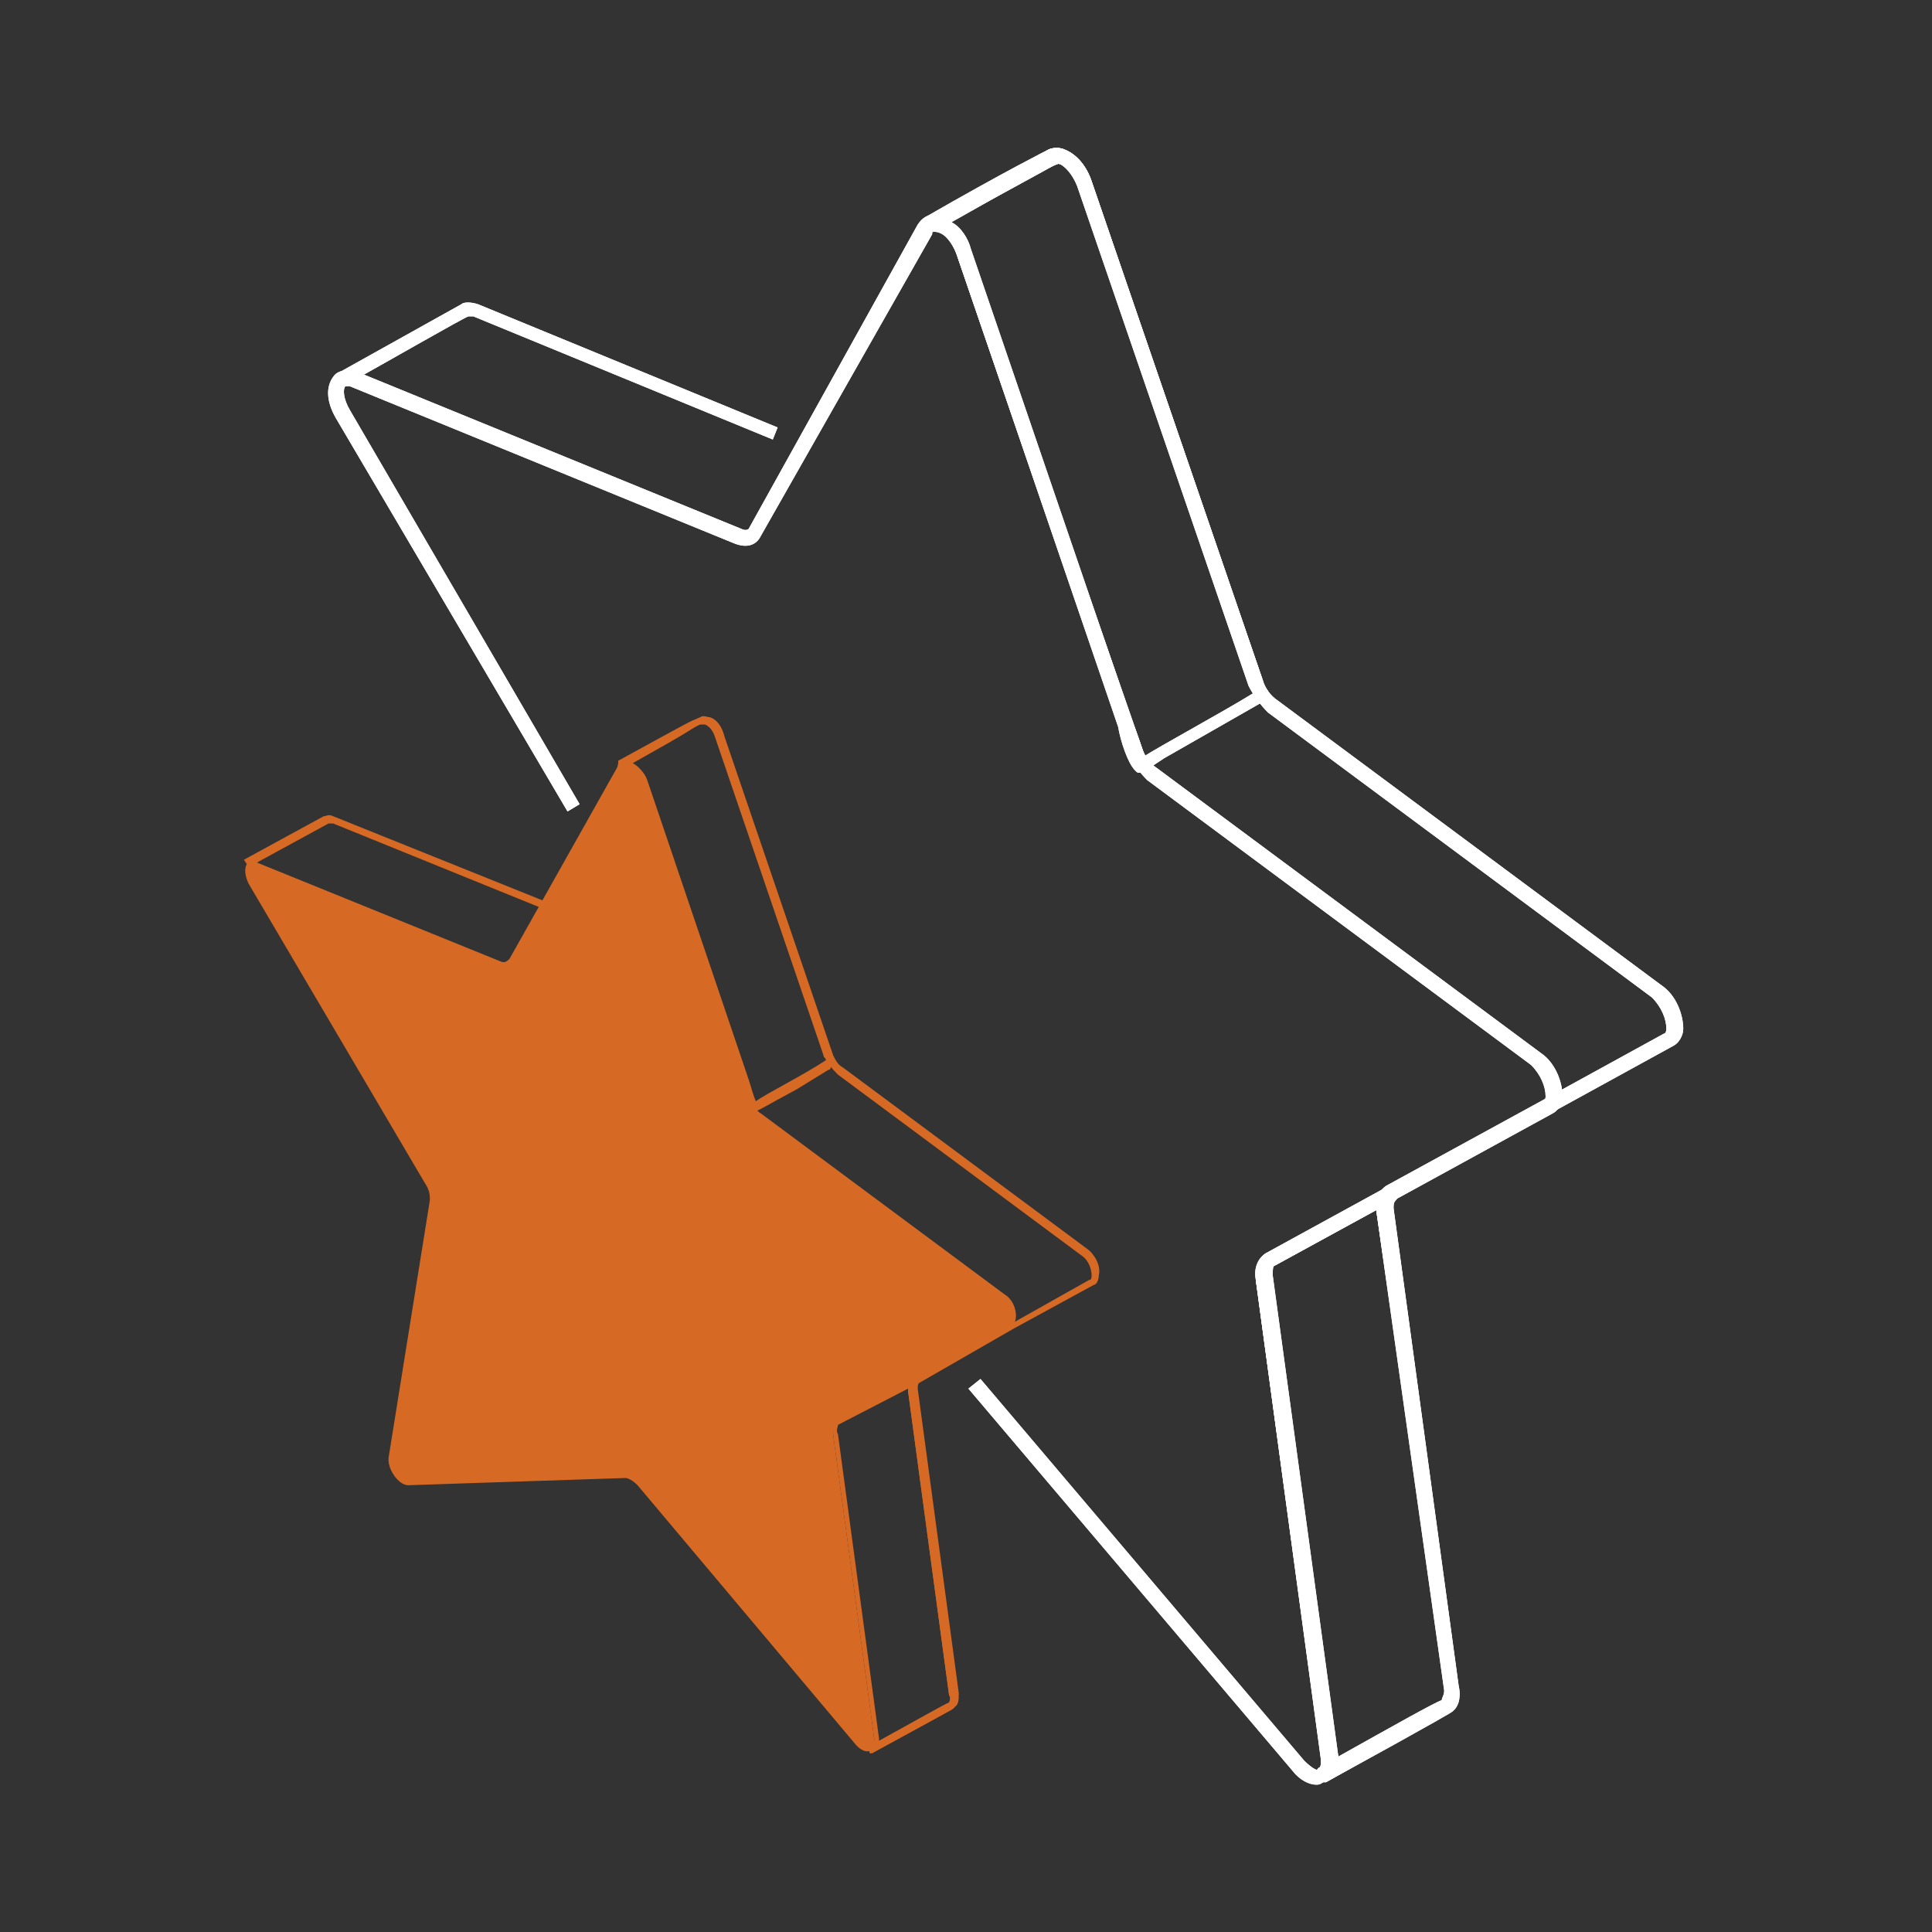 <?xml version="1.0" encoding="UTF-8"?> <!-- Generator: Adobe Illustrator 28.2.0, SVG Export Plug-In . SVG Version: 6.00 Build 0) --> <svg xmlns="http://www.w3.org/2000/svg" xmlns:xlink="http://www.w3.org/1999/xlink" id="Layer_1" x="0px" y="0px" viewBox="0 0 80 80" style="enable-background:new 0 0 80 80;" xml:space="preserve"><rect x="0" y="0" width="80" height="80" fill="#333333" stroke="none"/> <style type="text/css"> .st0{fill:#FFFFFF;} .st1{fill:#F2F5FF;} .st2{fill:#D66A24;} </style> <path class="st0" d="M32,18.2l-12.4-5.1c-0.1,0-0.2,0-0.2,0c-0.1,0-3.4,1.9-5.2,2.9l-0.3-0.5c5.2-2.9,5.2-2.9,5.2-2.9 c0.1-0.1,0.4-0.1,0.7,0l12.4,5.1L32,18.2z M54.9,73.8l-0.3-0.5c1.9-1.1,4.8-2.7,5.2-2.9c0-0.1,0.1-0.2,0.1-0.4L57,50.2 c-0.1-0.5,0.1-0.9,0.4-1.1l6.4-3.5l5.1-2.8c0.1,0,0.1-0.2,0.1-0.2c0-0.4-0.2-0.9-0.6-1.3L52.5,29.5c-0.3-0.3-0.6-0.7-0.8-1.1 L44.6,7.7c-0.2-0.5-0.5-0.8-0.7-0.9c-0.1,0-0.2-0.1-0.2,0c-0.1,0.1-3.1,1.7-5.1,2.8L38.3,9c3.3-1.9,5.1-2.8,5.1-2.8 c0.2-0.1,0.5-0.1,0.7,0c0.5,0.2,0.9,0.7,1.1,1.3l7.1,20.7c0.1,0.3,0.3,0.6,0.6,0.8l15.9,11.8c0.6,0.4,0.9,1.2,0.9,1.8 c0,0.3-0.2,0.6-0.4,0.7l-5.1,2.8l-6.4,3.5c-0.1,0-0.1,0.2-0.1,0.4l2.7,19.8c0.1,0.4,0,0.8-0.3,1C60.1,70.9,60,70.9,54.9,73.8z"></path> <path class="st0" d="M54.5,73.9c-0.3,0-0.7-0.2-1-0.6L40.1,57.5l0.5-0.4L54,72.9c0.3,0.3,0.5,0.4,0.6,0.4c0.1,0,0.1-0.2,0.1-0.4 L52,53c-0.1-0.5,0.1-0.9,0.4-1.1l11.5-6.3c0.1,0,0.1-0.2,0.1-0.2c0-0.4-0.2-0.9-0.6-1.3L47.5,32.3c-0.3-0.3-0.6-0.7-0.8-1.1 l-7.1-20.7c-0.2-0.6-0.6-0.9-0.9-0.9c-0.1,0-0.1,0-0.1,0.1l-7.1,12.5c-0.2,0.4-0.6,0.5-1.1,0.3L14.5,16c-0.1,0-0.2,0-0.2,0 c-0.1,0.1-0.1,0.5,0.2,1L24,33.3l-0.5,0.3l-9.6-16.3c-0.4-0.7-0.4-1.3-0.1-1.7c0.2-0.3,0.6-0.3,1-0.2l15.9,6.5c0.2,0.1,0.3,0,0.3,0 L38,9.3c0.2-0.3,0.4-0.4,0.7-0.4c0.6,0.1,1.2,0.6,1.4,1.4L47.3,31c0.1,0.3,0.3,0.6,0.6,0.8l15.9,11.8c0.6,0.4,0.9,1.2,0.9,1.8 c0,0.3-0.2,0.6-0.4,0.7l-11.5,6.3c-0.1,0-0.1,0.2-0.1,0.4l2.7,19.8c0.1,0.5-0.1,0.9-0.5,1.1C54.7,73.9,54.6,73.9,54.5,73.9z"></path> <path class="st0" d="M39.4,9.2c0.4,0.2,0.7,0.7,0.8,1.1l6.7,19.6c0.2,0.5,0.4,1.1,0.5,1.4c0.8-0.5,3.2-1.8,4.5-2.6 c0-0.1-0.1-0.2-0.1-0.3c0,0-7.1-20.7-7.1-20.7c-0.2-0.5-0.5-0.8-0.7-0.9c-0.1,0-0.2-0.1-0.2,0C43.7,6.8,43.1,7.1,39.4,9.2z M47.2,32 c-0.1,0-0.1,0-0.2-0.1c-0.3-0.3-0.6-1.2-0.7-1.8l-6.7-19.6c-0.2-0.5-0.5-0.8-0.7-0.9c-0.1,0-0.2-0.1-0.2,0c-0.1,0-0.3,0-0.4-0.1 c-0.1-0.1,0-0.3,0.1-0.4L38.4,9c0,0,0,0,0,0c4.9-2.7,5-2.8,5-2.8c0.2-0.1,0.5-0.1,0.7,0c0.5,0.2,0.9,0.7,1.1,1.3l7.1,20.7 c0,0.1,0.1,0.3,0.2,0.4c0,0.1,0.1,0.2,0,0.2c0,0.1-0.1,0.2-0.1,0.2l-4.2,2.4C47.6,31.8,47.3,32,47.2,32z"></path> <path class="st1" d="M52.6,52.9l2.7,19.8c0,0,0,0.1,0,0.1c2.5-1.4,4.1-2.3,4.4-2.4c0-0.1,0.1-0.2,0.1-0.4L57,50.2c0,0,0-0.1,0-0.1 l-4.4,2.4C52.6,52.5,52.6,52.7,52.6,52.9z M54.8,73.8c-0.1,0-0.2-0.1-0.3-0.2c-0.1-0.1,0-0.3,0.1-0.4c0.1,0,0.1-0.2,0.1-0.4L52,53 c0-0.5,0.1-0.8,0.3-1c0,0,0,0,0.1,0l5-2.8c0.1-0.1,0.3,0,0.4,0.1c0.1,0.1,0.1,0.3,0,0.4c-0.1,0.1-0.1,0.2-0.1,0.4l2.7,19.8 c0.1,0.4,0,0.8-0.3,1c0,0-0.1,0.1-5.2,2.9C54.9,73.8,54.8,73.8,54.8,73.8z"></path> <g> <path class="st0" d="M32,18.2l-12.4-5.1c-0.1,0-0.2,0-0.2,0c-0.1,0-3.4,1.9-5.2,2.9l-0.3-0.5c5.2-2.9,5.2-2.9,5.2-2.9 c0.1-0.1,0.4-0.1,0.7,0l12.4,5.1L32,18.2z M54.9,73.8l-0.3-0.5c1.9-1.1,4.8-2.7,5.2-2.9c0-0.1,0.1-0.2,0.1-0.4L57,50.2 c-0.1-0.5,0.1-0.9,0.4-1.1l6.4-3.5l5.1-2.8c0.1,0,0.1-0.2,0.1-0.2c0-0.4-0.2-0.9-0.6-1.3L52.5,29.5c-0.3-0.3-0.6-0.7-0.8-1.1 L44.6,7.7c-0.2-0.5-0.5-0.8-0.7-0.9c-0.1,0-0.2-0.1-0.2,0c-0.1,0.1-3.1,1.7-5.1,2.8L38.3,9c3.3-1.9,5.1-2.8,5.1-2.8 c0.2-0.1,0.5-0.1,0.7,0c0.5,0.2,0.9,0.7,1.1,1.3l7.1,20.7c0.1,0.3,0.3,0.6,0.6,0.8l15.9,11.8c0.6,0.4,0.9,1.2,0.9,1.8 c0,0.3-0.2,0.6-0.4,0.7l-5.1,2.8l-6.4,3.5c-0.1,0-0.1,0.2-0.1,0.4l2.7,19.8c0.1,0.4,0,0.8-0.3,1C60.1,70.9,60,70.9,54.9,73.8z"></path> </g> <g> <path class="st0" d="M54.5,73.9c-0.3,0-0.7-0.2-1-0.6L40.1,57.5l0.5-0.4L54,72.9c0.3,0.3,0.5,0.4,0.6,0.4c0.1,0,0.1-0.2,0.1-0.4 L52,53c-0.1-0.5,0.1-0.9,0.4-1.1l11.5-6.3c0.1,0,0.1-0.2,0.1-0.2c0-0.4-0.2-0.9-0.6-1.3L47.5,32.3c-0.3-0.3-0.6-0.7-0.8-1.1 l-7.1-20.7c-0.2-0.6-0.6-0.9-0.9-0.9c-0.1,0-0.1,0-0.1,0.1l-7.1,12.5c-0.2,0.4-0.6,0.5-1.1,0.3L14.5,16c-0.1,0-0.2,0-0.2,0 c-0.1,0.1-0.1,0.5,0.2,1L24,33.3l-0.5,0.3l-9.6-16.3c-0.4-0.7-0.4-1.3-0.1-1.7c0.2-0.3,0.6-0.3,1-0.2l15.9,6.5c0.2,0.1,0.3,0,0.3,0 L38,9.3c0.2-0.3,0.4-0.4,0.7-0.4c0.6,0.1,1.2,0.6,1.4,1.4L47.3,31c0.1,0.3,0.3,0.6,0.6,0.8l15.9,11.8c0.6,0.4,0.9,1.2,0.9,1.8 c0,0.3-0.2,0.6-0.4,0.7l-11.5,6.3c-0.1,0-0.1,0.2-0.1,0.4l2.7,19.8c0.1,0.5-0.1,0.9-0.5,1.1C54.7,73.9,54.6,73.9,54.5,73.9z"></path> </g> <g> <path class="st0" d="M39.4,9.2c0.4,0.2,0.7,0.7,0.8,1.1l6.7,19.6c0.2,0.5,0.4,1.1,0.5,1.4c0.8-0.5,3.2-1.8,4.5-2.6 c0-0.1-0.1-0.2-0.1-0.3c0,0-7.1-20.7-7.1-20.7c-0.2-0.5-0.5-0.8-0.7-0.9c-0.1,0-0.2-0.1-0.2,0C43.7,6.8,43.1,7.1,39.4,9.2z M47.2,32c-0.1,0-0.1,0-0.2-0.1c-0.3-0.3-0.6-1.2-0.7-1.8l-6.7-19.6c-0.2-0.5-0.5-0.8-0.7-0.9c-0.1,0-0.2-0.1-0.2,0 c-0.1,0-0.3,0-0.4-0.1c-0.1-0.1,0-0.3,0.1-0.4L38.4,9c0,0,0,0,0,0c4.9-2.7,5-2.8,5-2.8c0.2-0.1,0.5-0.1,0.7,0 c0.5,0.2,0.9,0.7,1.1,1.3l7.1,20.7c0,0.1,0.1,0.3,0.2,0.4c0,0.1,0.1,0.2,0,0.2c0,0.1-0.1,0.2-0.1,0.2l-4.2,2.4 C47.6,31.8,47.3,32,47.2,32z"></path> </g> <g> <path class="st0" d="M52.6,52.9l2.7,19.8c0,0,0,0.1,0,0.1c2.5-1.4,4.1-2.3,4.4-2.4c0-0.1,0.1-0.2,0.1-0.4L57,50.2c0,0,0-0.1,0-0.1 l-4.4,2.4C52.6,52.5,52.6,52.7,52.6,52.9z M54.8,73.8c-0.1,0-0.2-0.1-0.3-0.2c-0.1-0.1,0-0.3,0.1-0.4c0.1,0,0.1-0.2,0.1-0.4L52,53 c0-0.5,0.1-0.8,0.3-1c0,0,0,0,0.1,0l5-2.8c0.1-0.1,0.3,0,0.4,0.1c0.1,0.1,0.1,0.3,0,0.4c-0.1,0.1-0.1,0.2-0.1,0.4l2.7,19.8 c0.1,0.4,0,0.8-0.3,1c0,0-0.1,0.1-5.2,2.9C54.9,73.8,54.8,73.8,54.8,73.8z"></path> </g> <path class="st2" d="M36.1,72.6L36,72.3c1.3-0.7,3.2-1.8,3.3-1.8c0,0,0.1-0.2,0-0.3l-1.7-12.6c0-0.3,0-0.5,0.2-0.6l4.1-2.2l3.2-1.8 c0.1,0,0.1-0.1,0.1-0.2c0-0.2-0.1-0.6-0.4-0.8l-10.1-7.5c-0.2-0.2-0.4-0.4-0.5-0.7l-4.5-13.2c-0.1-0.3-0.3-0.5-0.5-0.6 c-0.1,0-0.1,0-0.2,0c-0.1,0-1.9,1.1-3.2,1.8L24.5,38c0,0,0,0,0,0c-0.1,0.2-0.4,0.3-0.6,0.2l-10.1-4.1c0,0-0.1,0-0.2,0 c0,0-2.2,1.2-3.3,1.8l-0.2-0.3c3.3-1.8,3.3-1.8,3.3-1.8c0.1,0,0.2-0.1,0.4,0L24,37.9c0.1,0,0.2,0,0.2,0l1.4-6.3c0,0,0-0.1,0.1-0.1 c1.2-0.7,3.2-1.8,3.3-1.8c0.1-0.1,0.3,0,0.4,0c0.3,0.1,0.5,0.4,0.6,0.8l4.5,13.2c0.1,0.2,0.2,0.4,0.4,0.5L45,51.7 c0.3,0.2,0.6,0.7,0.5,1.1c0,0.2-0.1,0.4-0.2,0.4L42,55L38,57.3c-0.1,0-0.1,0.2-0.1,0.3l1.7,12.6c0,0.3,0,0.5-0.2,0.6 C39.4,70.8,39.4,70.8,36.1,72.6z"></path> <path class="st2" d="M34.7,58.9c-0.1,0.1-0.2,0.3-0.2,0.5L36.2,72c0.1,0.6-0.4,0.7-0.8,0.2l-9-10.7c-0.2-0.2-0.4-0.3-0.5-0.3l-9,0.3 c-0.4,0-0.9-0.7-0.8-1.2l1.7-10.6c0-0.2,0-0.4-0.2-0.7l-7.3-12.4c-0.3-0.6-0.1-1.1,0.3-0.9l10.1,4.1c0.2,0.1,0.3,0,0.4-0.1l4.5-8 c0.2-0.4,0.8,0,1,0.6l4.5,13.2c0.1,0.2,0.2,0.5,0.4,0.6l10.1,7.5c0.5,0.3,0.6,1.1,0.3,1.3L34.7,58.9z"></path> <path class="st2" d="M26.2,31.6c0.2,0.1,0.5,0.4,0.6,0.7L31,44.7c0.1,0.3,0.2,0.7,0.3,0.9c0.4-0.3,2-1.1,2.9-1.7 c0-0.1-0.1-0.1-0.1-0.2l-4.5-13.2c-0.1-0.3-0.3-0.5-0.5-0.6c-0.1,0-0.1,0-0.2,0C29,30,28.7,30.2,26.2,31.6z M31.3,46 C31.2,46,31.2,46,31.3,46c-0.2-0.2-0.4-0.9-0.5-1.2l-4.3-12.4c-0.1-0.3-0.3-0.5-0.5-0.6c-0.1,0-0.1,0-0.2,0c-0.1,0-0.2,0-0.2-0.1 c0-0.1,0-0.1,0-0.2l0,0c0,0,0,0,0,0c3.1-1.7,3.1-1.7,3.2-1.7c0.1-0.1,0.3,0,0.4,0c0.3,0.1,0.5,0.4,0.6,0.8l4.5,13.2 c0,0.1,0.1,0.2,0.1,0.3c0,0,0,0.1,0,0.1c0,0,0,0.1-0.1,0.1L33,45.1C31.7,45.8,31.4,46,31.3,46z"></path> <path class="st2" d="M34.7,59.4l1.7,12.6c0,0,0,0.1,0,0.1c1-0.6,2.8-1.5,2.9-1.6c0,0,0.1-0.2,0-0.3l-1.7-12.6c0,0,0-0.1,0-0.1 L34.7,59C34.7,59.1,34.6,59.2,34.7,59.4z M36.1,72.6c-0.1,0-0.1,0-0.1-0.1c0-0.1,0-0.2,0.1-0.2c0.1,0,0.1-0.2,0.1-0.3l-1.7-12.6 c0-0.3,0-0.5,0.2-0.6c0,0,0,0,0,0l3.2-1.8c0.1,0,0.2,0,0.2,0c0,0.1,0,0.2,0,0.2c-0.1,0.1-0.1,0.2-0.1,0.3l1.7,12.6 c0,0.3,0,0.5-0.2,0.6C39.4,70.8,39.4,70.8,36.1,72.6C36.1,72.6,36.1,72.6,36.1,72.6z"></path> </svg> 